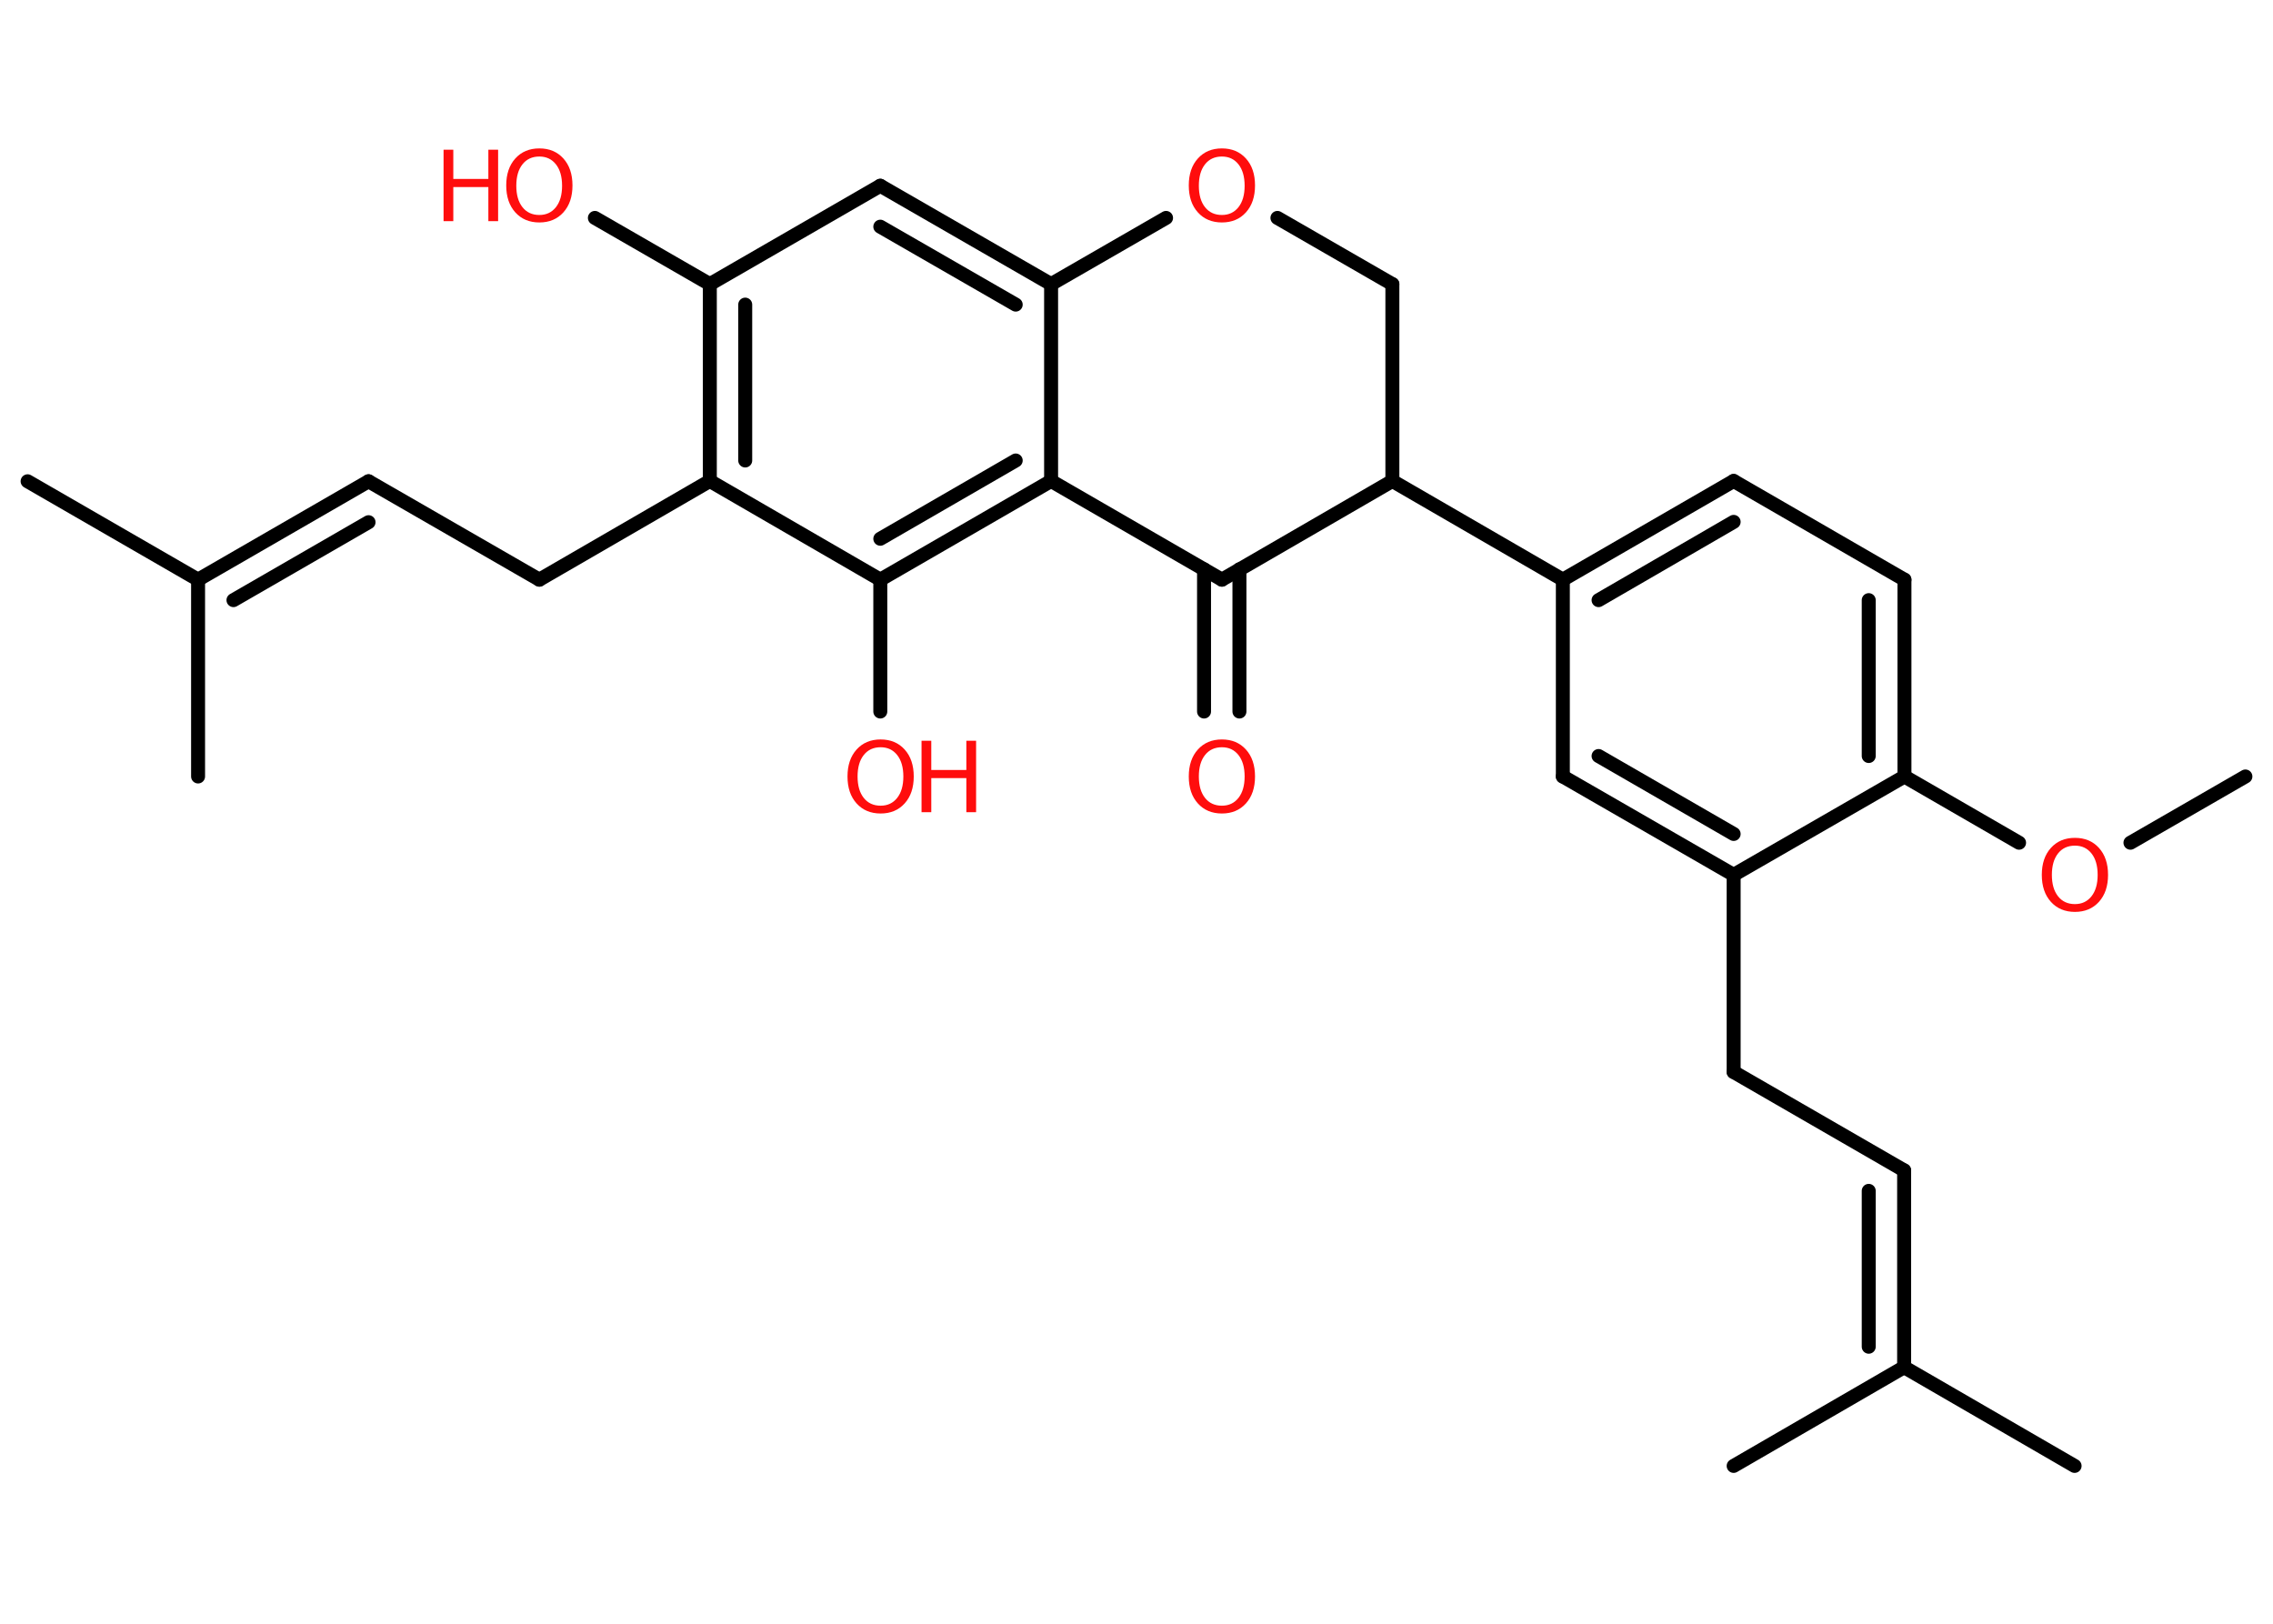 <?xml version='1.0' encoding='UTF-8'?>
<!DOCTYPE svg PUBLIC "-//W3C//DTD SVG 1.1//EN" "http://www.w3.org/Graphics/SVG/1.1/DTD/svg11.dtd">
<svg version='1.2' xmlns='http://www.w3.org/2000/svg' xmlns:xlink='http://www.w3.org/1999/xlink' width='70.0mm' height='50.0mm' viewBox='0 0 70.0 50.0'>
  <desc>Generated by the Chemistry Development Kit (http://github.com/cdk)</desc>
  <g stroke-linecap='round' stroke-linejoin='round' stroke='#000000' stroke-width='.43' fill='#FF0D0D'>
    <rect x='.0' y='.0' width='70.0' height='50.0' fill='#FFFFFF' stroke='none'/>
    <g id='mol1' class='mol'>
      <line id='mol1bnd1' class='bond' x1='69.15' y1='23.91' x2='65.61' y2='25.95'/>
      <line id='mol1bnd2' class='bond' x1='62.18' y1='25.95' x2='58.65' y2='23.91'/>
      <g id='mol1bnd3' class='bond'>
        <line x1='58.65' y1='23.91' x2='58.65' y2='17.85'/>
        <line x1='57.55' y1='23.28' x2='57.55' y2='18.48'/>
      </g>
      <line id='mol1bnd4' class='bond' x1='58.65' y1='17.85' x2='53.39' y2='14.81'/>
      <g id='mol1bnd5' class='bond'>
        <line x1='53.39' y1='14.81' x2='48.13' y2='17.85'/>
        <line x1='53.39' y1='16.07' x2='49.23' y2='18.48'/>
      </g>
      <line id='mol1bnd6' class='bond' x1='48.13' y1='17.85' x2='42.88' y2='14.81'/>
      <line id='mol1bnd7' class='bond' x1='42.88' y1='14.81' x2='42.88' y2='8.75'/>
      <line id='mol1bnd8' class='bond' x1='42.88' y1='8.75' x2='39.34' y2='6.71'/>
      <line id='mol1bnd9' class='bond' x1='35.91' y1='6.71' x2='32.37' y2='8.75'/>
      <g id='mol1bnd10' class='bond'>
        <line x1='32.37' y1='8.75' x2='27.11' y2='5.72'/>
        <line x1='31.28' y1='9.38' x2='27.11' y2='6.98'/>
      </g>
      <line id='mol1bnd11' class='bond' x1='27.11' y1='5.72' x2='21.86' y2='8.75'/>
      <line id='mol1bnd12' class='bond' x1='21.86' y1='8.75' x2='18.32' y2='6.71'/>
      <g id='mol1bnd13' class='bond'>
        <line x1='21.86' y1='8.75' x2='21.86' y2='14.81'/>
        <line x1='22.95' y1='9.38' x2='22.95' y2='14.18'/>
      </g>
      <line id='mol1bnd14' class='bond' x1='21.86' y1='14.81' x2='16.61' y2='17.85'/>
      <line id='mol1bnd15' class='bond' x1='16.61' y1='17.85' x2='11.35' y2='14.82'/>
      <g id='mol1bnd16' class='bond'>
        <line x1='11.35' y1='14.82' x2='6.1' y2='17.85'/>
        <line x1='11.35' y1='16.08' x2='7.19' y2='18.48'/>
      </g>
      <line id='mol1bnd17' class='bond' x1='6.1' y1='17.85' x2='.85' y2='14.82'/>
      <line id='mol1bnd18' class='bond' x1='6.1' y1='17.85' x2='6.1' y2='23.91'/>
      <line id='mol1bnd19' class='bond' x1='21.86' y1='14.81' x2='27.11' y2='17.85'/>
      <line id='mol1bnd20' class='bond' x1='27.11' y1='17.85' x2='27.11' y2='21.91'/>
      <g id='mol1bnd21' class='bond'>
        <line x1='27.11' y1='17.85' x2='32.37' y2='14.81'/>
        <line x1='27.11' y1='16.59' x2='31.28' y2='14.18'/>
      </g>
      <line id='mol1bnd22' class='bond' x1='32.37' y1='8.75' x2='32.37' y2='14.81'/>
      <line id='mol1bnd23' class='bond' x1='32.37' y1='14.81' x2='37.63' y2='17.85'/>
      <line id='mol1bnd24' class='bond' x1='42.88' y1='14.81' x2='37.63' y2='17.85'/>
      <g id='mol1bnd25' class='bond'>
        <line x1='38.17' y1='17.53' x2='38.17' y2='21.91'/>
        <line x1='37.08' y1='17.53' x2='37.08' y2='21.91'/>
      </g>
      <line id='mol1bnd26' class='bond' x1='48.13' y1='17.85' x2='48.13' y2='23.91'/>
      <g id='mol1bnd27' class='bond'>
        <line x1='48.13' y1='23.91' x2='53.39' y2='26.94'/>
        <line x1='49.23' y1='23.28' x2='53.39' y2='25.68'/>
      </g>
      <line id='mol1bnd28' class='bond' x1='58.65' y1='23.91' x2='53.39' y2='26.94'/>
      <line id='mol1bnd29' class='bond' x1='53.39' y1='26.94' x2='53.39' y2='33.01'/>
      <line id='mol1bnd30' class='bond' x1='53.39' y1='33.01' x2='58.64' y2='36.04'/>
      <g id='mol1bnd31' class='bond'>
        <line x1='58.64' y1='36.04' x2='58.64' y2='42.1'/>
        <line x1='57.55' y1='36.67' x2='57.55' y2='41.47'/>
      </g>
      <line id='mol1bnd32' class='bond' x1='58.64' y1='42.1' x2='63.89' y2='45.14'/>
      <line id='mol1bnd33' class='bond' x1='58.64' y1='42.1' x2='53.39' y2='45.14'/>
      <path id='mol1atm2' class='atom' d='M63.9 26.04q-.33 .0 -.52 .24q-.19 .24 -.19 .66q.0 .42 .19 .66q.19 .24 .52 .24q.32 .0 .51 -.24q.19 -.24 .19 -.66q.0 -.42 -.19 -.66q-.19 -.24 -.51 -.24zM63.9 25.8q.46 .0 .74 .31q.28 .31 .28 .83q.0 .52 -.28 .83q-.28 .31 -.74 .31q-.46 .0 -.74 -.31q-.28 -.31 -.28 -.83q.0 -.52 .28 -.83q.28 -.31 .74 -.31z' stroke='none'/>
      <path id='mol1atm9' class='atom' d='M37.63 4.82q-.33 .0 -.52 .24q-.19 .24 -.19 .66q.0 .42 .19 .66q.19 .24 .52 .24q.32 .0 .51 -.24q.19 -.24 .19 -.66q.0 -.42 -.19 -.66q-.19 -.24 -.51 -.24zM37.63 4.57q.46 .0 .74 .31q.28 .31 .28 .83q.0 .52 -.28 .83q-.28 .31 -.74 .31q-.46 .0 -.74 -.31q-.28 -.31 -.28 -.83q.0 -.52 .28 -.83q.28 -.31 .74 -.31z' stroke='none'/>
      <g id='mol1atm13' class='atom'>
        <path d='M16.61 4.82q-.33 .0 -.52 .24q-.19 .24 -.19 .66q.0 .42 .19 .66q.19 .24 .52 .24q.32 .0 .51 -.24q.19 -.24 .19 -.66q.0 -.42 -.19 -.66q-.19 -.24 -.51 -.24zM16.61 4.57q.46 .0 .74 .31q.28 .31 .28 .83q.0 .52 -.28 .83q-.28 .31 -.74 .31q-.46 .0 -.74 -.31q-.28 -.31 -.28 -.83q.0 -.52 .28 -.83q.28 -.31 .74 -.31z' stroke='none'/>
        <path d='M13.66 4.61h.3v.9h1.08v-.9h.3v2.2h-.3v-1.05h-1.08v1.05h-.3v-2.2z' stroke='none'/>
      </g>
      <g id='mol1atm21' class='atom'>
        <path d='M27.12 23.01q-.33 .0 -.52 .24q-.19 .24 -.19 .66q.0 .42 .19 .66q.19 .24 .52 .24q.32 .0 .51 -.24q.19 -.24 .19 -.66q.0 -.42 -.19 -.66q-.19 -.24 -.51 -.24zM27.12 22.77q.46 .0 .74 .31q.28 .31 .28 .83q.0 .52 -.28 .83q-.28 .31 -.74 .31q-.46 .0 -.74 -.31q-.28 -.31 -.28 -.83q.0 -.52 .28 -.83q.28 -.31 .74 -.31z' stroke='none'/>
        <path d='M28.38 22.81h.3v.9h1.08v-.9h.3v2.2h-.3v-1.05h-1.08v1.05h-.3v-2.2z' stroke='none'/>
      </g>
      <path id='mol1atm24' class='atom' d='M37.63 23.01q-.33 .0 -.52 .24q-.19 .24 -.19 .66q.0 .42 .19 .66q.19 .24 .52 .24q.32 .0 .51 -.24q.19 -.24 .19 -.66q.0 -.42 -.19 -.66q-.19 -.24 -.51 -.24zM37.63 22.77q.46 .0 .74 .31q.28 .31 .28 .83q.0 .52 -.28 .83q-.28 .31 -.74 .31q-.46 .0 -.74 -.31q-.28 -.31 -.28 -.83q.0 -.52 .28 -.83q.28 -.31 .74 -.31z' stroke='none'/>
    </g>
  </g>
</svg>
